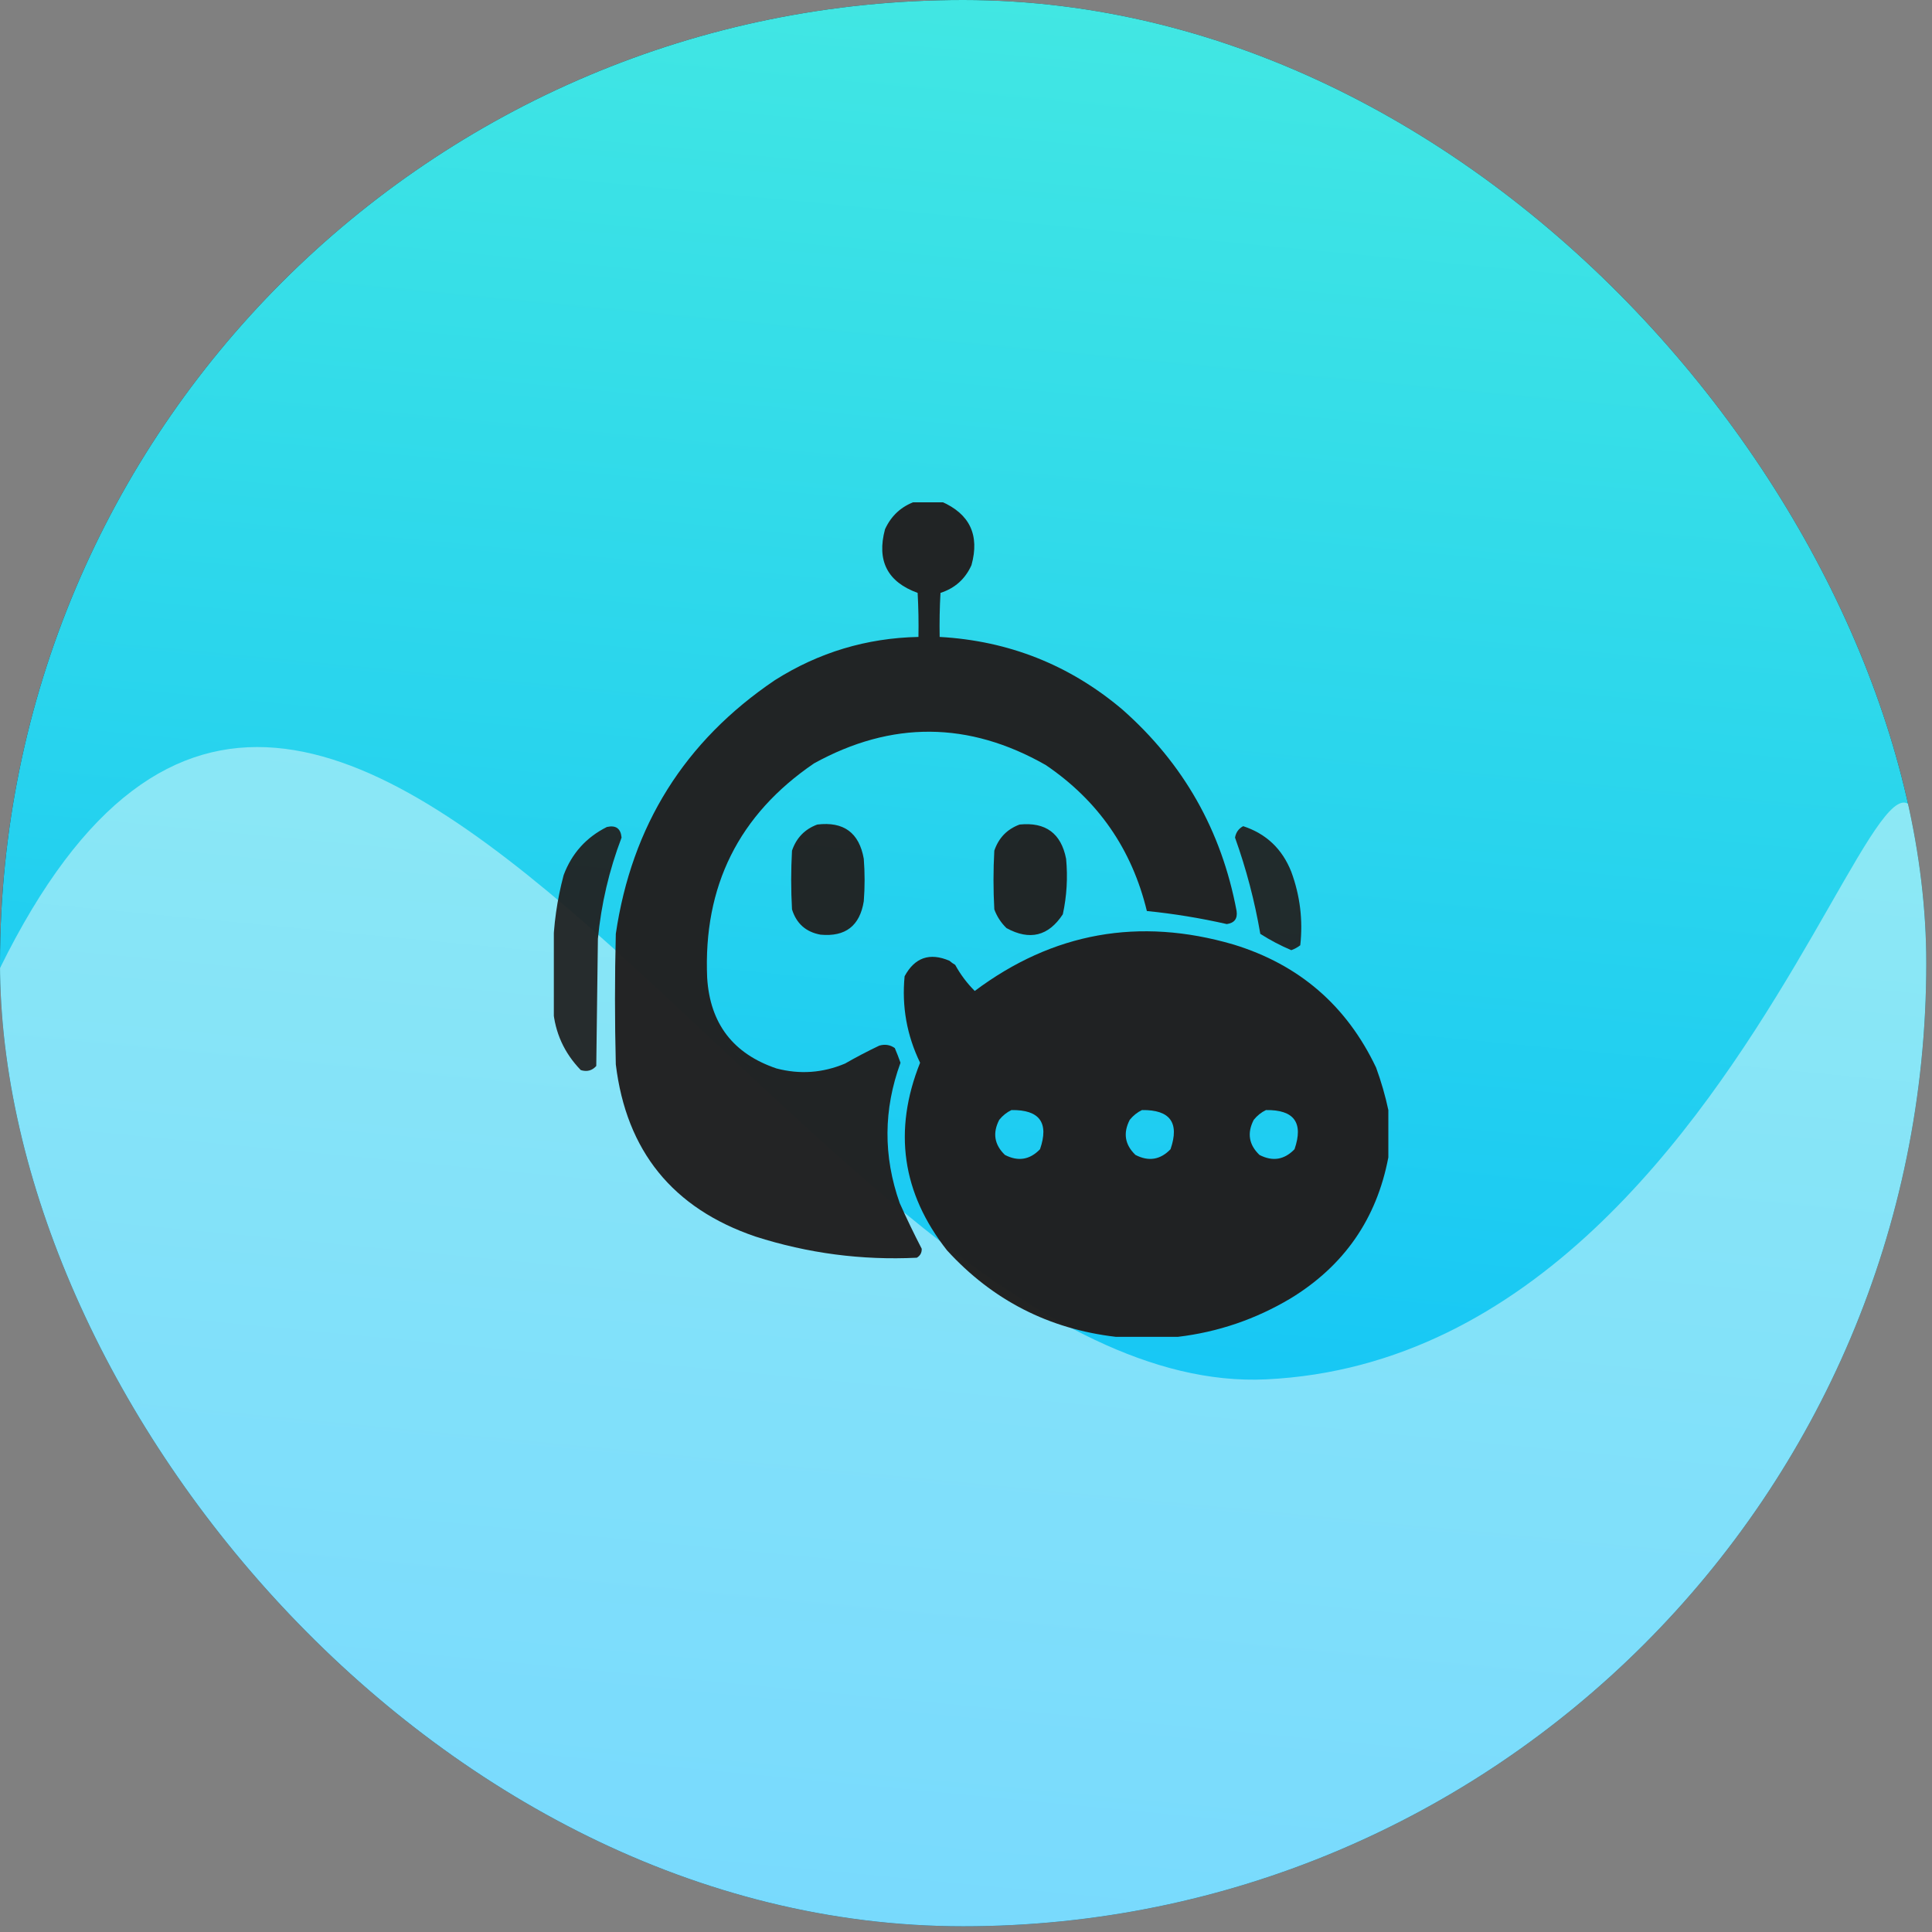 <svg width="150" height="150" viewBox="0 0 150 150" fill="none" xmlns="http://www.w3.org/2000/svg">
<rect x="0" y="0" width="150" height="150" fill="#808080" stroke="none"/>
<g clip-path="url(#clip0_181_250)">
<rect width="149.555" height="149.555" rx="74.777" fill="#212121"/>
<rect width="149.555" height="149.555" rx="74.777" fill="url(#paint0_linear_181_250)"/>
<path d="M149.555 75.165C149.555 116.464 116.076 149.943 74.777 149.943C33.479 149.943 0 116.464 0 75.165C26.046 22.233 63.015 108.773 98.303 107.093C139.554 105.13 149.555 33.867 149.555 75.165Z" fill="white" fill-opacity="0.46"/>
<g clip-path="url(#clip1_181_250)">
<path opacity="0.979" fill-rule="evenodd" clip-rule="evenodd" d="M71.055 38.938C71.731 38.938 72.406 38.938 73.082 38.938C75.291 39.894 76.072 41.54 75.425 43.878C74.942 44.953 74.139 45.67 73.019 46.031C72.955 47.17 72.934 48.31 72.955 49.451C78.325 49.752 83.054 51.631 87.142 55.088C91.885 59.273 94.84 64.487 96.009 70.731C96.094 71.322 95.841 71.66 95.249 71.745C93.193 71.278 91.124 70.94 89.042 70.731C87.88 65.934 85.262 62.155 81.189 59.395C75.214 55.993 69.218 55.95 63.202 59.268C57.358 63.25 54.592 68.802 54.905 75.925C55.127 79.474 56.922 81.817 60.288 82.955C62.103 83.431 63.877 83.304 65.608 82.575C66.475 82.078 67.362 81.614 68.268 81.182C68.711 81.054 69.112 81.118 69.472 81.372C69.632 81.747 69.78 82.127 69.915 82.512C68.588 86.134 68.567 89.765 69.852 93.405C70.393 94.613 70.963 95.796 71.562 96.952C71.574 97.257 71.447 97.49 71.182 97.649C66.902 97.858 62.722 97.309 58.642 96.002C52.236 93.818 48.625 89.363 47.811 82.638C47.727 79.26 47.727 75.883 47.811 72.505C49.047 64.099 53.164 57.534 60.162 52.808C63.562 50.654 67.278 49.535 71.308 49.451C71.329 48.31 71.308 47.17 71.245 46.031C68.9 45.183 68.055 43.536 68.712 41.091C69.197 40.035 69.978 39.317 71.055 38.938Z" fill="#212121"/>
<path opacity="0.96" fill-rule="evenodd" clip-rule="evenodd" d="M63.455 64.017C65.505 63.769 66.709 64.655 67.064 66.677C67.149 67.775 67.149 68.873 67.064 69.971C66.757 71.883 65.638 72.748 63.708 72.568C62.574 72.363 61.835 71.708 61.491 70.604C61.407 69.084 61.407 67.564 61.491 66.044C61.831 65.05 62.486 64.374 63.455 64.017Z" fill="#212121"/>
<path opacity="0.961" fill-rule="evenodd" clip-rule="evenodd" d="M79.162 64.017C81.181 63.812 82.385 64.699 82.772 66.677C82.909 68.129 82.825 69.565 82.518 70.984C81.404 72.682 79.948 73.041 78.148 72.061C77.72 71.647 77.403 71.161 77.198 70.604C77.114 69.084 77.114 67.564 77.198 66.044C77.538 65.05 78.193 64.374 79.162 64.017Z" fill="#212121"/>
<path opacity="0.945" fill-rule="evenodd" clip-rule="evenodd" d="M42.938 78.331C42.938 76.811 42.938 75.291 42.938 73.771C42.975 71.813 43.249 69.871 43.761 67.944C44.393 66.257 45.512 65.011 47.118 64.207C47.816 64.049 48.196 64.324 48.258 65.031C47.294 67.564 46.681 70.182 46.421 72.884C46.379 76.178 46.336 79.471 46.294 82.764C45.97 83.125 45.569 83.231 45.091 83.081C43.803 81.751 43.085 80.167 42.938 78.331Z" fill="#212121"/>
<path opacity="0.942" fill-rule="evenodd" clip-rule="evenodd" d="M96.52 64.144C98.31 64.731 99.556 65.913 100.257 67.691C100.937 69.541 101.169 71.442 100.953 73.391C100.741 73.554 100.508 73.68 100.257 73.771C99.415 73.414 98.612 72.992 97.85 72.505C97.413 69.955 96.759 67.464 95.887 65.031C95.958 64.624 96.169 64.329 96.52 64.144Z" fill="#212121"/>
<path opacity="0.987" fill-rule="evenodd" clip-rule="evenodd" d="M107.791 86.185C107.791 87.409 107.791 88.634 107.791 89.858C106.887 94.627 104.354 98.28 100.19 100.815C97.476 102.43 94.562 103.423 91.45 103.792C89.846 103.792 88.241 103.792 86.637 103.792C81.432 103.184 77.062 100.946 73.527 97.078C70.027 92.632 69.33 87.776 71.436 82.511C70.408 80.387 70.007 78.149 70.233 75.798C71.018 74.34 72.179 73.938 73.717 74.594C73.853 74.716 74.001 74.821 74.16 74.911C74.569 75.658 75.076 76.334 75.68 76.938C81.745 72.398 88.437 71.194 95.757 73.328C100.862 74.886 104.556 78.074 106.841 82.891C107.239 83.983 107.556 85.081 107.791 86.185ZM78.53 86.185C80.717 86.154 81.456 87.167 80.747 89.225C79.955 90.049 79.047 90.197 78.023 89.668C77.199 88.876 77.051 87.968 77.58 86.945C77.848 86.613 78.164 86.359 78.53 86.185ZM88.663 86.185C90.85 86.154 91.589 87.167 90.88 89.225C90.088 90.049 89.181 90.197 88.157 89.668C87.332 88.876 87.184 87.968 87.713 86.945C87.981 86.613 88.298 86.359 88.663 86.185ZM98.29 86.185C100.477 86.154 101.216 87.167 100.507 89.225C99.715 90.049 98.807 90.197 97.784 89.668C96.959 88.876 96.811 87.968 97.34 86.945C97.608 86.613 97.925 86.359 98.29 86.185Z" fill="#212121"/>
</g>
</g>
<defs>
<linearGradient id="paint0_linear_181_250" x1="115.446" y1="-61.691" x2="93.618" y2="167.093" gradientUnits="userSpaceOnUse">
<stop stop-color="#5CFBD8"/>
<stop offset="0.49" stop-color="#2ED8EB"/>
<stop offset="1" stop-color="#00B6FF"/>
</linearGradient>
<clipPath id="clip0_181_250">
<rect width="149.555" height="149.555" rx="74.777" fill="white"/>
</clipPath>
<clipPath id="clip1_181_250">
<rect width="64.855" height="64.855" fill="white" transform="translate(43 39)"/>
</clipPath>
</defs>
</svg>
